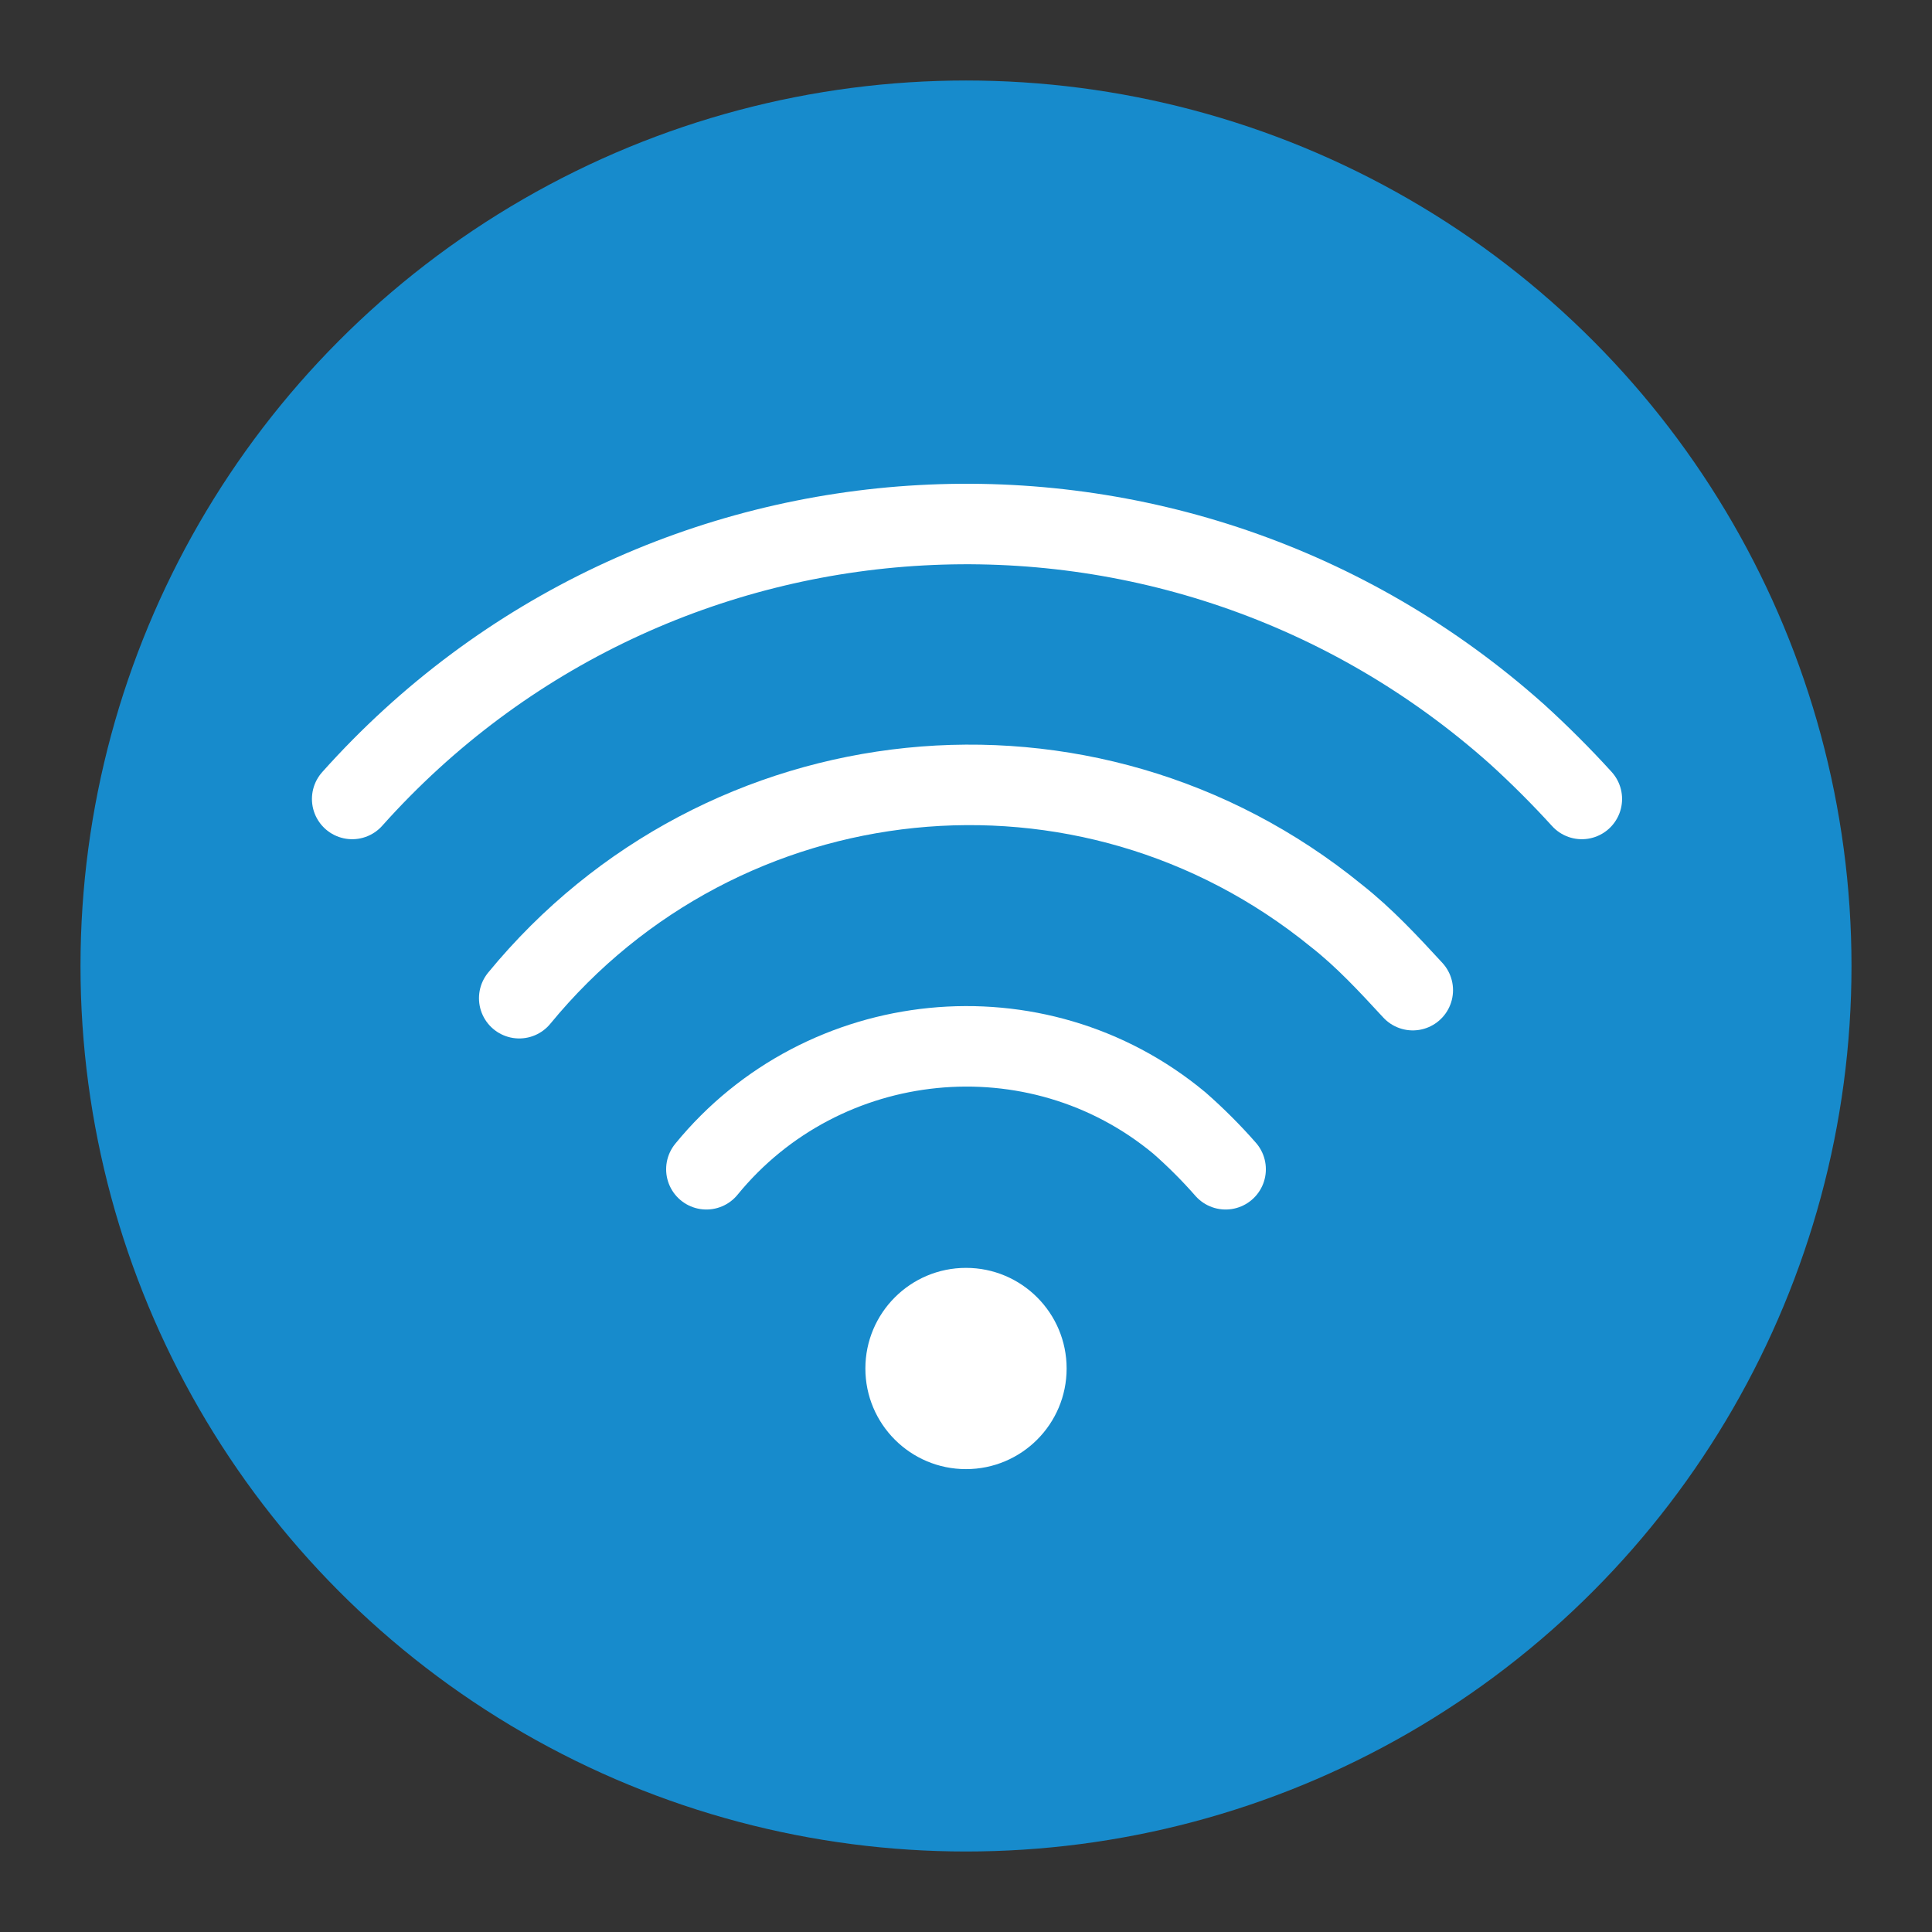 <?xml version="1.0" encoding="utf-8"?>
<!-- Generator: Adobe Illustrator 23.0.3, SVG Export Plug-In . SVG Version: 6.00 Build 0)  -->
<svg version="1.1" id="无线网络" xmlns="http://www.w3.org/2000/svg" xmlns:xlink="http://www.w3.org/1999/xlink" x="0px"
	 y="0px" viewBox="0 0 96 96" style="enable-background:new 0 0 96 96;" xml:space="preserve">
<rect x="0" y="0" width="96" height="96" fill="#333333" stroke="none"/>
<style type="text/css">
	.st0{fill:#178BCC;}
	.st1{fill:#FFFFFF;}
	.st2{fill:none;stroke:#FFFFFF;stroke-width:4;stroke-linecap:round;stroke-linejoin:round;}
	.st3{fill:none;stroke:#FFFFFF;stroke-width:4;stroke-linecap:round;stroke-miterlimit:10;}
</style>
<title>96</title>
<g id="_96">
	<circle class="st0" cx="48" cy="48" r="44"/>
	<circle class="st1" cx="48" cy="68" r="5"/>
	<path class="st2" d="M35.1,58.1c5.8-7.1,16.4-8.2,23.5-2.3c0.8,0.7,1.6,1.5,2.3,2.3"/>
	<path class="st2" d="M25.8,49.6C35.9,37.3,54,35.4,66.4,45.5c1.4,1.1,2.6,2.4,3.8,3.7"/>
	<path class="st3" d="M17.5,39.7c15.1-16.9,41-18.3,57.9-3.2c1.1,1,2.2,2.1,3.2,3.2"/>
</g>
</svg>
